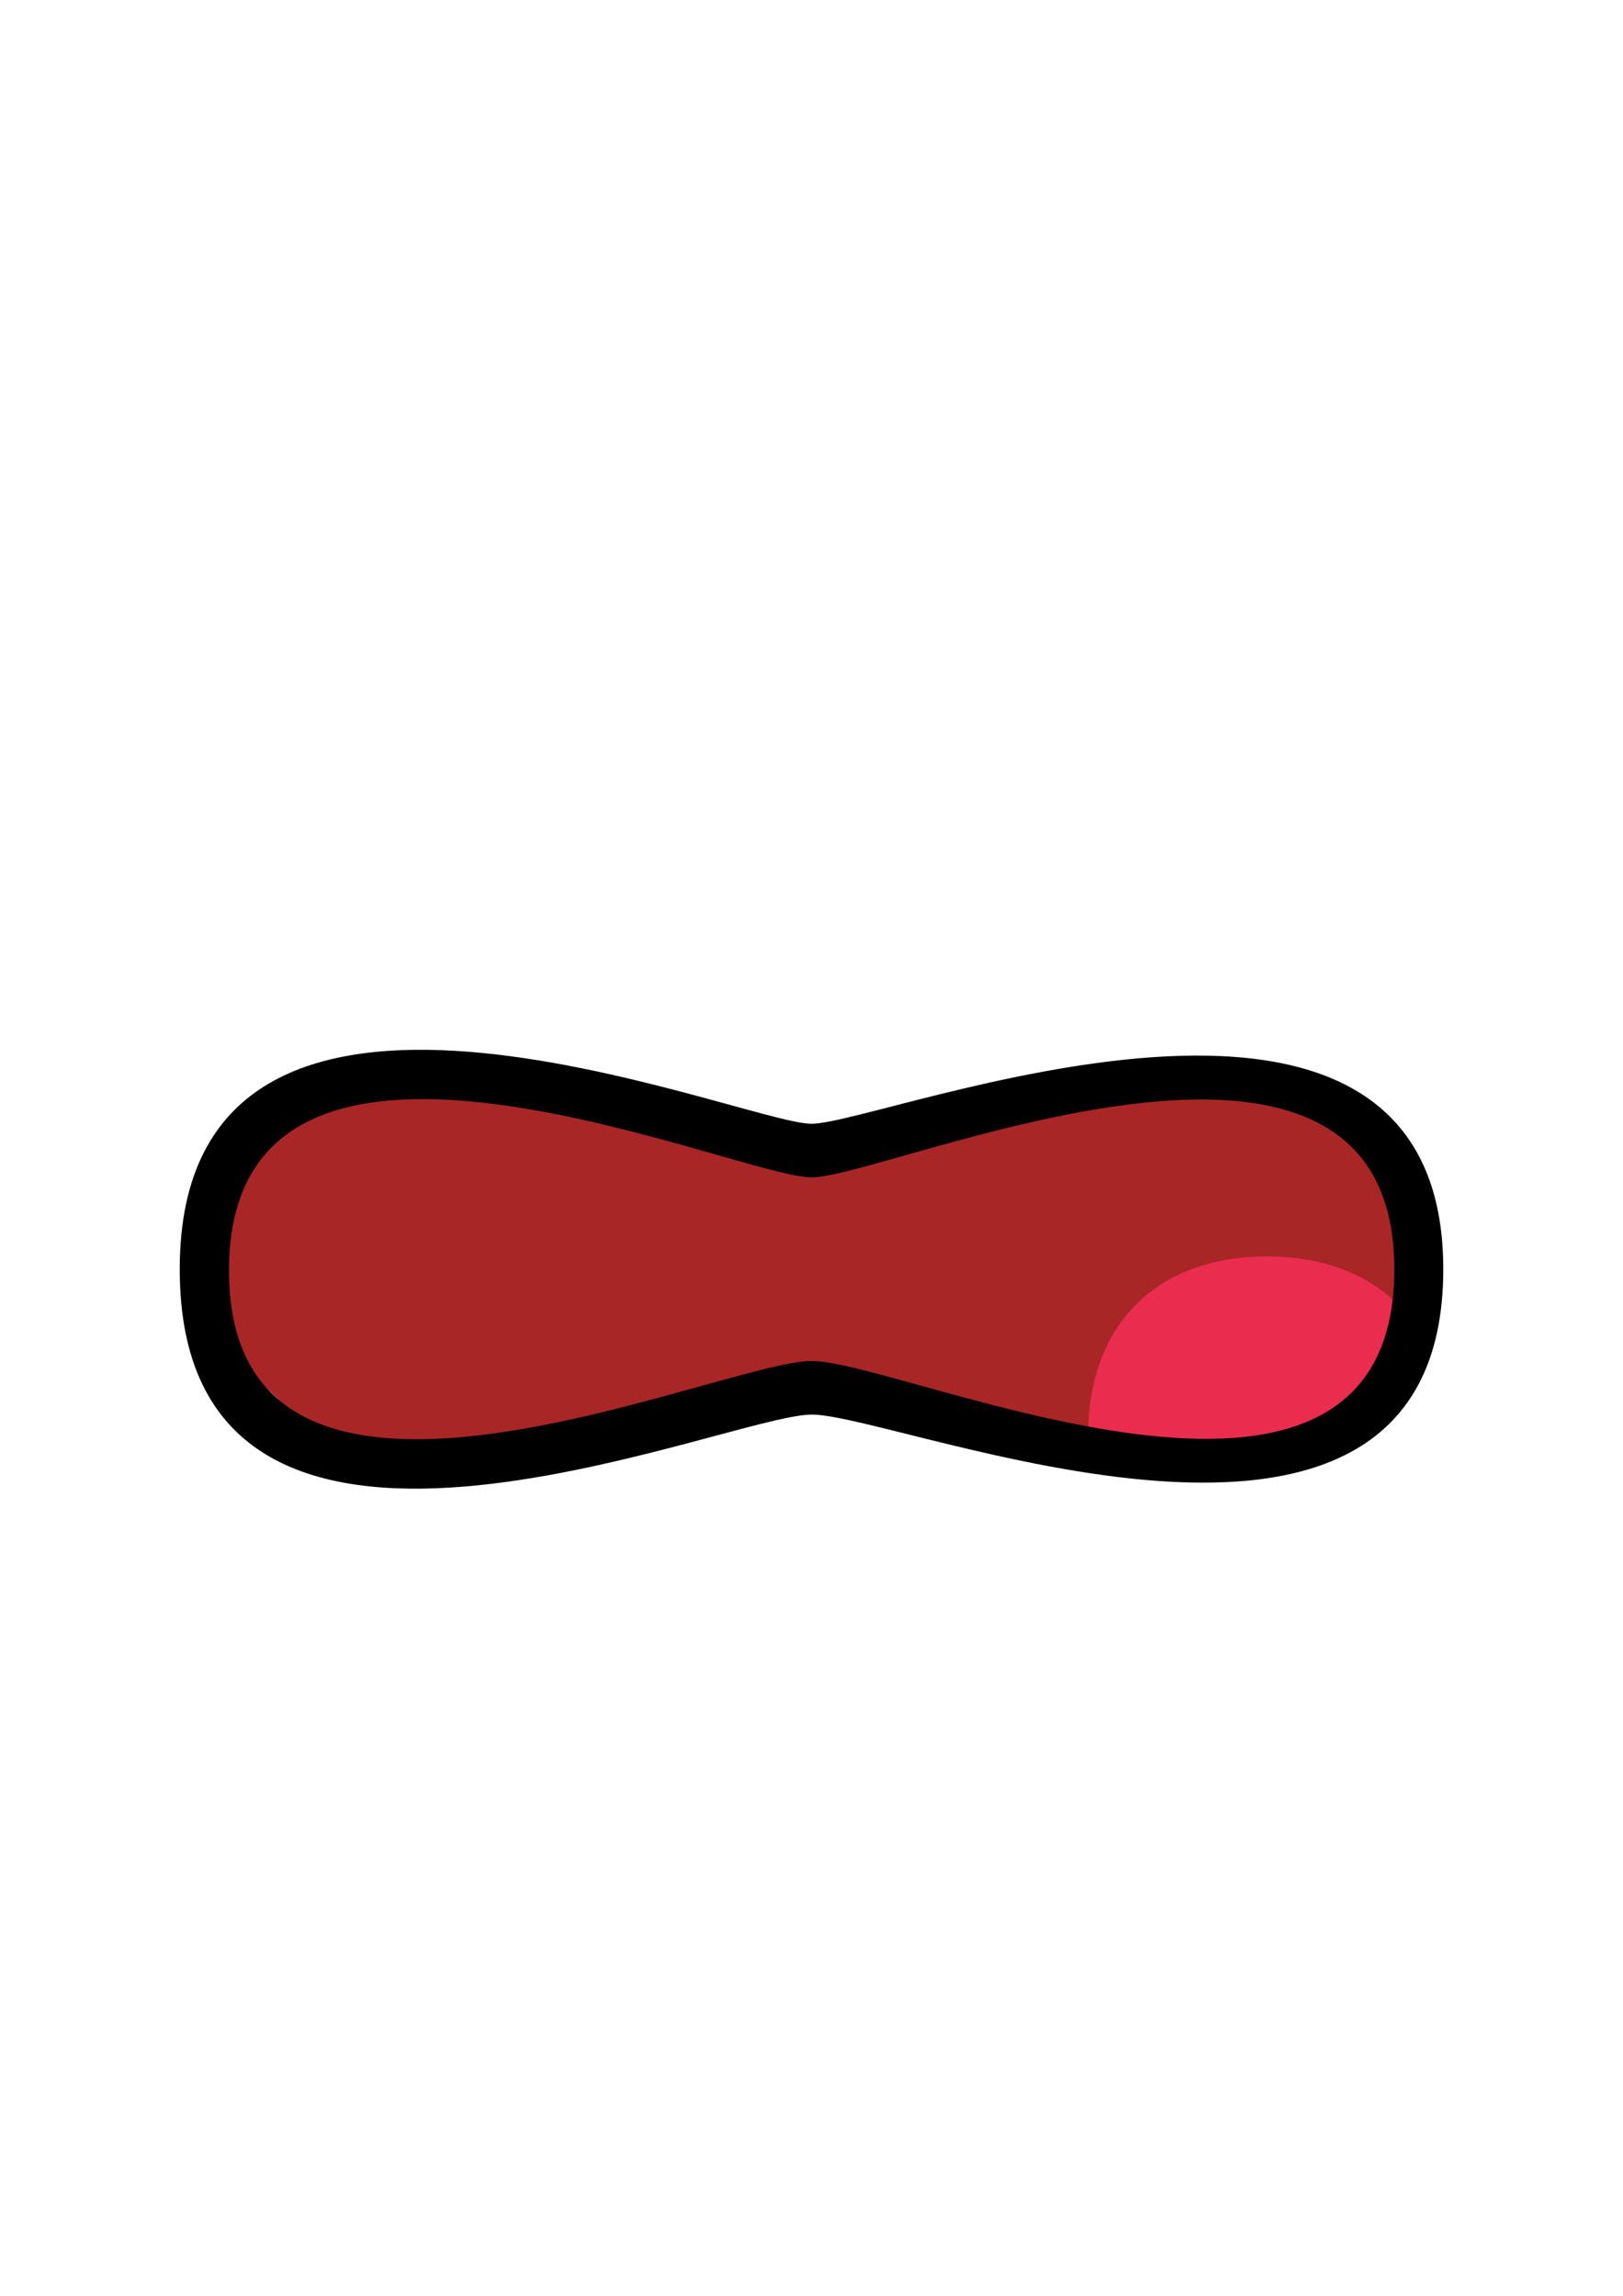 <?xml version="1.0" encoding="UTF-8" standalone="no"?>
<!-- Created with Inkscape (http://www.inkscape.org/) -->

<svg
   width="210mm"
   height="297mm"
   viewBox="0 0 210 297"
   version="1.1"
   id="svg8194"
   sodipodi:docname="721_mouth_open_e_worried.svg"
   inkscape:version="1.2-beta (1b65182ce9, 2022-04-05)"
   xmlns:inkscape="http://www.inkscape.org/namespaces/inkscape"
   xmlns:sodipodi="http://sodipodi.sourceforge.net/DTD/sodipodi-0.dtd"
   xmlns="http://www.w3.org/2000/svg"
   xmlns:svg="http://www.w3.org/2000/svg">
  <sodipodi:namedview
     id="namedview8196"
     pagecolor="#ffffff"
     bordercolor="#666666"
     borderopacity="1.0"
     inkscape:pageshadow="2"
     inkscape:pageopacity="0.0"
     inkscape:pagecheckerboard="0"
     inkscape:deskcolor="#d1d1d1"
     inkscape:document-units="mm"
     showgrid="false"
     inkscape:zoom="1.4142136"
     inkscape:cx="620.13265"
     inkscape:cy="692.61109"
     inkscape:window-width="1920"
     inkscape:window-height="991"
     inkscape:window-x="-9"
     inkscape:window-y="-9"
     inkscape:window-maximized="1"
     inkscape:current-layer="layer1" />
  <defs
     id="defs8191" />
  <g
     inkscape:label="Layer 1"
     inkscape:groupmode="layer"
     id="layer1">
    <path
       id="path9493"
       style="font-variation-settings:'wght' 50;fill:#a82626;fill-opacity:1;stroke:none;stroke-width:0.181;stroke-linecap:round;paint-order:stroke fill markers"
       d="m 40.911,141.865 -13.646,10.738 0.569,20.617 13.691,13.116 25.434,1.622 37.324,-10.003 47.645,10.77 20.856,-2.685 8.575,-10.333 -0.28,-28.319 -17.905,-7.198 -27.71,1.391 -29.753,7.693 -40.732,-8.555 z"
       sodipodi:nodetypes="ccccccccccccccc" />
    <path
       id="path8000"
       style="font-variation-settings:'wght' 50;fill:#ea2c4f;fill-opacity:1;stroke:none;stroke-width:0.239;stroke-linecap:round;paint-order:stroke fill markers"
       d="m 163.931,162.539 c -14.29,1.8e-4 -23.139,8.849 -23.139,23.139 1e-5,0.65 0.019,1.286 0.055,1.91 17.532,4.407 37.302,5.413 39.382,-19.438 -3.966,-3.619 -9.519,-5.611 -16.298,-5.611 z"
       sodipodi:nodetypes="ssccs" />
    <path
       id="path8463"
       style="font-variation-settings:'wdth' 100, 'wght' 900;fill:#000000;stroke-width:1.195;stroke-linecap:round;paint-order:stroke fill markers"
       d="m 105.013,145.379 c -9.11,0 -81.758,-31.097 -81.758,18.809 0,49.906 70.491,18.853 81.758,18.809 11.268,-0.044 81.732,29.268 81.732,-18.809 0,-48.077 -72.622,-18.809 -81.732,-18.809 z m 75.401,18.809 c 0,41.101 -63.506,11.879 -75.401,11.879 -11.895,0 -75.571,29.34 -75.384,-11.879 0.187,-41.219 65.59,-11.878 75.384,-11.878 9.794,0 75.401,-29.223 75.401,11.878 z"
       sodipodi:nodetypes="zzzzzzzzzz" />
  </g>
</svg>
